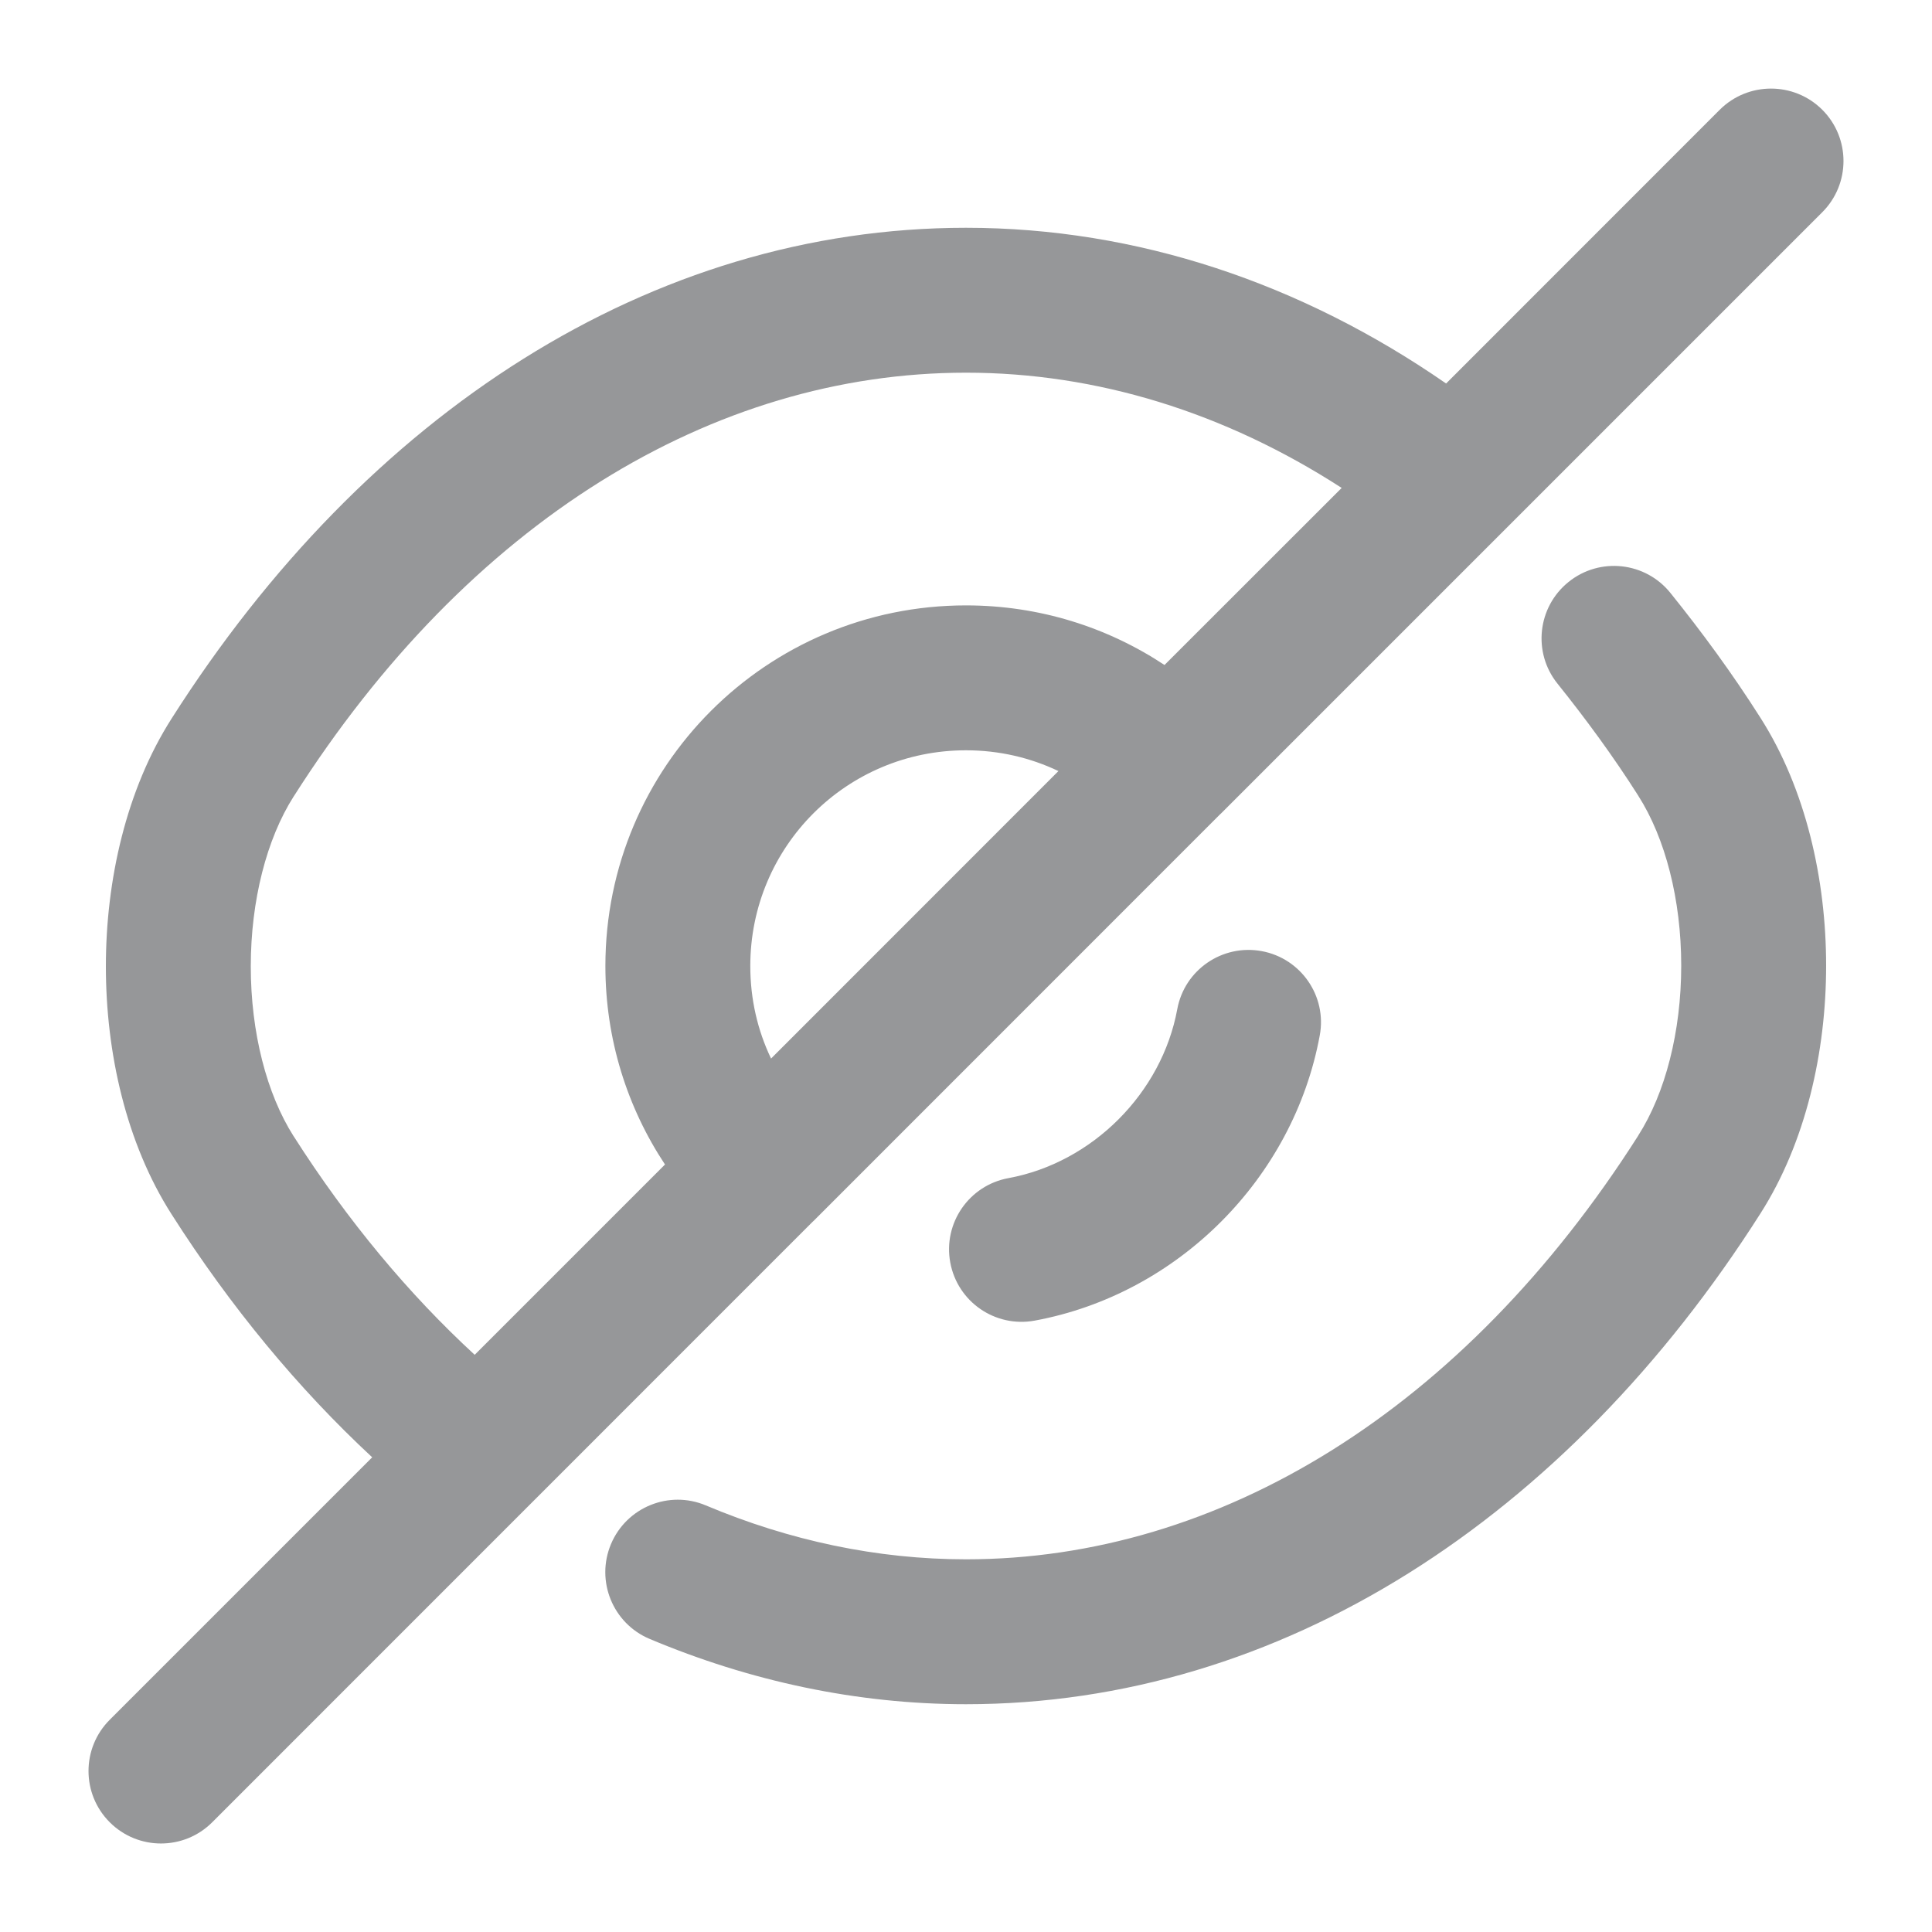 <svg width="20" height="20" viewBox="0 0 20 20" fill="none" xmlns="http://www.w3.org/2000/svg">
<path fill-rule="evenodd" clip-rule="evenodd" d="M18.864 2.197C19.157 1.904 19.157 1.429 18.864 1.136C18.571 0.844 18.096 0.844 17.803 1.136L14.97 3.97C13.473 2.933 11.772 2.358 10 2.358C6.74 2.358 3.785 4.28 1.776 7.439C1.306 8.176 1.096 9.113 1.096 10.004C1.096 10.896 1.305 11.833 1.776 12.57C2.385 13.526 3.086 14.374 3.853 15.086L1.136 17.803C0.843 18.096 0.843 18.571 1.136 18.864C1.429 19.157 1.904 19.157 2.197 18.864L8.411 12.649L8.422 12.639L12.634 8.426C12.636 8.425 12.637 8.423 12.639 8.422L18.864 2.197ZM12.055 6.884L13.889 5.051C12.679 4.269 11.353 3.858 10 3.858C7.376 3.858 4.848 5.403 3.041 8.244L3.04 8.245C2.761 8.683 2.596 9.321 2.596 10.004C2.596 10.688 2.761 11.325 3.04 11.763L3.041 11.764C3.598 12.638 4.233 13.398 4.914 14.025L6.884 12.055C6.494 11.466 6.267 10.761 6.267 10C6.267 7.936 7.936 6.267 10 6.267C10.761 6.267 11.466 6.494 12.055 6.884ZM7.767 10C7.767 8.764 8.764 7.767 10 7.767C10.344 7.767 10.667 7.844 10.957 7.982L7.982 10.958C7.843 10.668 7.767 10.344 7.767 10ZM16.238 6.024C16.561 5.764 17.033 5.816 17.292 6.138C17.615 6.539 17.932 6.97 18.225 7.432C18.694 8.168 18.904 9.105 18.904 9.996C18.904 10.887 18.694 11.825 18.224 12.562C16.215 15.72 13.259 17.642 10 17.642C8.868 17.642 7.761 17.402 6.725 16.966C6.344 16.806 6.164 16.366 6.325 15.984C6.486 15.602 6.926 15.423 7.307 15.584C8.171 15.948 9.081 16.142 10 16.142C12.623 16.142 15.151 14.597 16.959 11.756L16.959 11.755C17.239 11.317 17.404 10.679 17.404 9.996C17.404 9.313 17.239 8.675 16.959 8.237L16.958 8.235C16.701 7.83 16.418 7.445 16.124 7.078C15.864 6.756 15.915 6.284 16.238 6.024ZM13.662 10.719C13.738 10.312 13.468 9.921 13.061 9.846C12.653 9.771 12.262 10.04 12.187 10.447C12.027 11.316 11.308 12.036 10.439 12.196C10.031 12.271 9.762 12.662 9.837 13.069C9.912 13.477 10.303 13.746 10.711 13.671C12.192 13.398 13.389 12.2 13.662 10.719Z" fill="#969799"/>
</svg>
